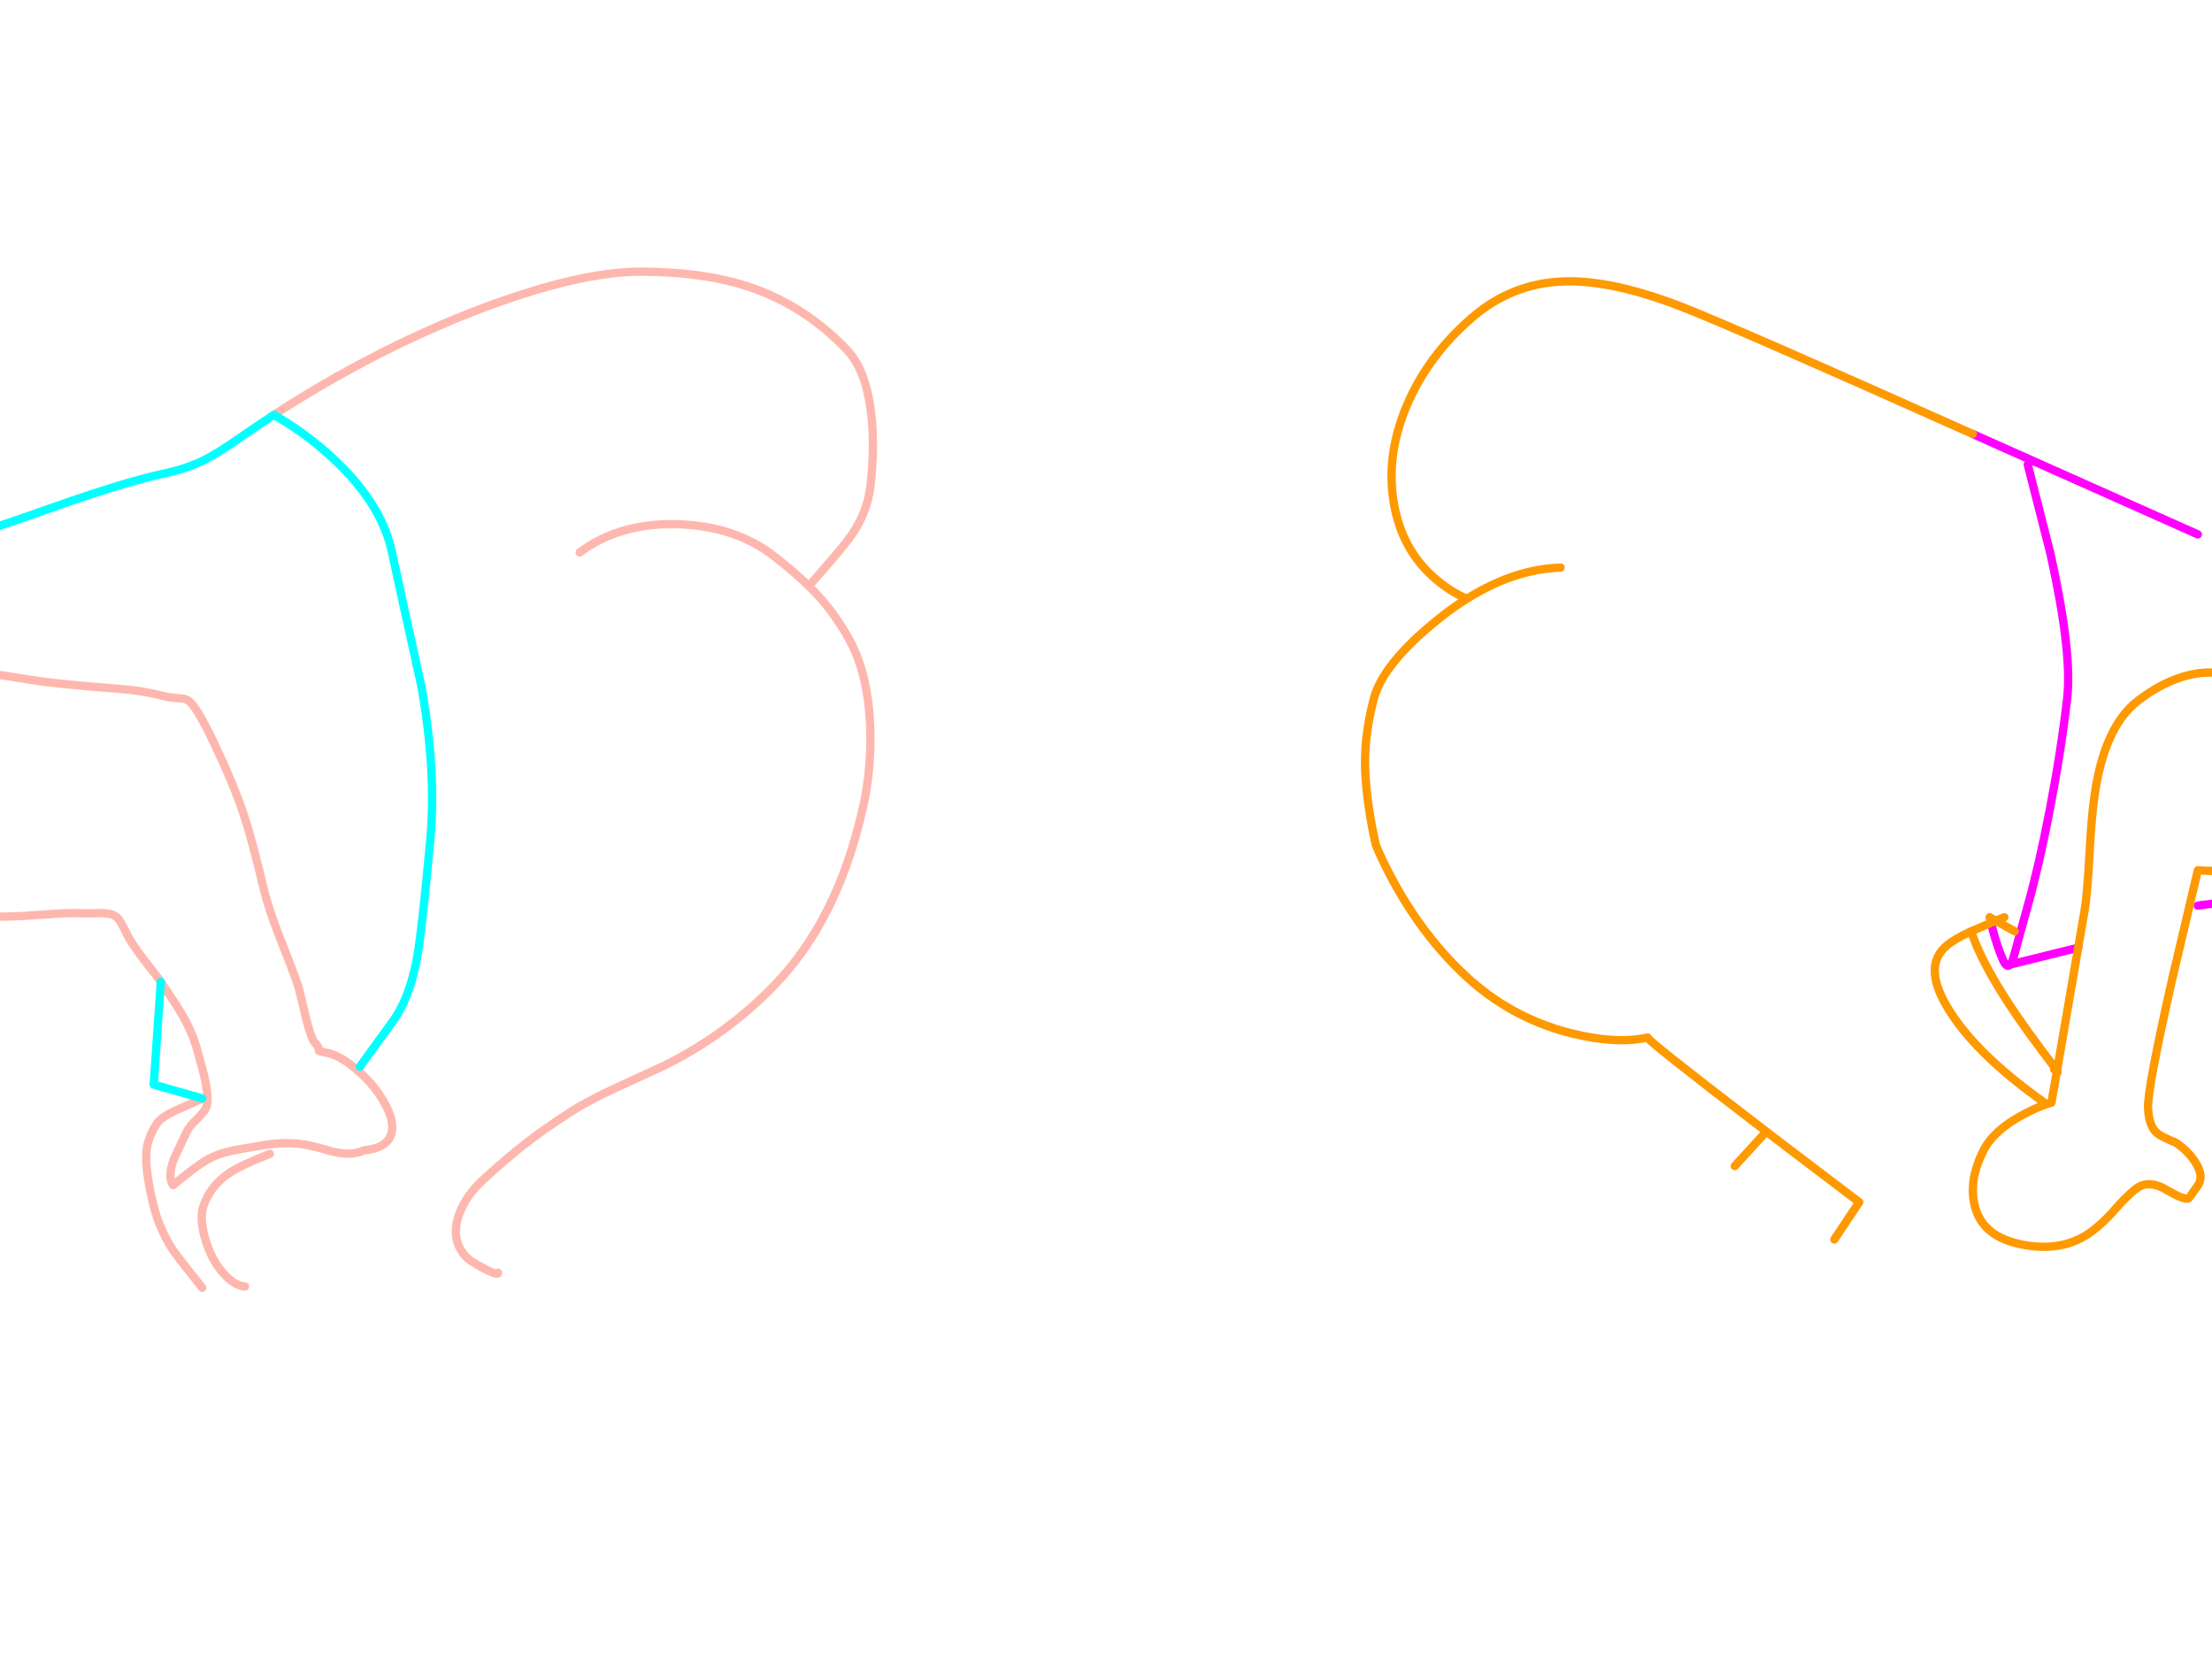 <?xml version="1.0" encoding="utf-8"?>
<svg id="EdithAnim08" image-rendering="inherit" baseProfile="basic" version="1.1" x="0px" y="0px" width="800" height="600" xmlns="http://www.w3.org/2000/svg" xmlns:xlink="http://www.w3.org/1999/xlink">
  <g id="No-Rear-To-Rearf178r1" overflow="visible">
    <g id="RightBum">
      <path id="Layer2_0_1_STROKES" stroke="#F0F" stroke-width="3" stroke-linejoin="round" stroke-linecap="round" fill="none" d="M733.375,168.075 L741.625,200.475 Q749.5,236.1 747.625,252.525 745.45,271.5 741.325,292.875 737.5,312.825 733.375,327.525 730.75,336.9 728.05,346.875 727.525,348.225 727.075,348.825 L751.6,342.75 M794.875,193.275 L713.5,156.975 M794.875,327.525 L823.375,323.775 M720.1,333.75 L720.85,336.825 Q722.5,342.825 724.375,347.1 725.8,350.325 727.075,348.825" test="RightBum"/>
      <path id="Layer2_0_2_STROKES" stroke="#F90" stroke-width="3" stroke-linejoin="round" stroke-linecap="round" fill="none" d="M751.6,342.75 L753.925,329.25 Q754.825,324 755.575,310.95 756.325,296.475 757.3,289.35 760.675,262.875 773.425,253.275 780.55,247.875 787.525,245.4 793.075,243.375 798.55,243.225 803.425,243.15 809.425,245.25 M713.5,156.975 Q628.675,119.025 608.875,111.225 596.425,106.35 585.775,103.95 574.6,101.475 565.525,101.775 546.475,102.45 531.925,115.275 516.25,128.925 508.675,146.925 500.65,166.125 504.55,184.275 507.85,199.875 519.475,209.625 525.325,214.5 530.575,216.525 547.525,205.875 564.4,205.275 M751.6,342.75 L743.95,387.225 Q744.475,388.05 743.875,387.6 L741.925,398.775 Q737.275,400.125 731.95,402.975 721.15,408.675 717.4,416.025 714.025,422.625 713.575,428.625 713.275,432.45 714.175,436.05 716.95,447.525 731.875,450.225 745.75,452.775 755.575,446.025 760.825,442.35 766.375,435.75 770.8,431.025 773.2,429.45 774.025,428.925 774.925,428.625 777.1,427.95 779.65,428.625 781.45,429.075 783.4,430.275 789.85,434.025 791.425,433.425 791.725,433.35 794.875,428.775 797.275,425.4 793.9,420.225 791.425,416.4 787.525,413.7 787.225,413.475 786.925,413.25 782.275,411.375 780.4,410.025 777.175,407.625 776.875,400.725 776.575,393.9 785.725,353.625 L794.875,314.775 798.175,314.925 Q803.425,315.075 813.4,314.775 M728.65,336.825 L721.825,333 Q720.925,333.375 720.1,333.75 715.3,335.775 712.9,336.825 717.7,351.375 734.125,374.025 737.875,379.2 742.9,385.8 743.575,386.7 743.95,387.225 L743.875,387.6 Q743.5,387.375 742.9,386.775 M712.9,336.825 Q706.825,339.6 704.05,342 700.6,344.925 699.925,348.9 698.575,356.4 706.9,368.325 717.25,383.1 739.375,398.775 M720.1,333.75 L719.575,331.725 721.825,333 Q723.25,332.4 724.9,331.725 M530.575,216.525 Q526.45,219.075 522.325,222.225 508.525,232.95 502,242.25 498.025,247.95 496.75,253.125 493.225,266.775 493.75,278.775 494.275,290.775 497.575,305.55 499.525,310.275 502,315.075 502.75,316.575 503.575,318.075 514.525,338.4 529.825,352.725 546.175,368.025 567.775,373.575 577.675,376.05 585.775,376.2 591.25,376.275 595.9,375.225 595.3,375.9 633.775,405.375 649,417.075 664.3,428.625 668.35,431.7 672.4,434.775 L663.4,448.275 M637.9,410.25 L627.4,421.725" test="RightBum"/>
    </g>
    <g id="LeftBum">
      <path id="Layer1_0_1_STROKES" stroke="#FEB7AE" stroke-width="3" stroke-linejoin="round" stroke-linecap="round" fill="none" d="M99.1,150 Q120.625,136.05 143.125,125.025 165.475,114.15 186.55,107.175 213.775,98.175 232,98.25 254.95,98.325 271.525,103.95 291.025,110.625 306.1,126.3 313.3,133.725 315.1,149.85 316.45,161.625 314.8,175.8 313.525,186.525 306.4,195.675 302.2,201 292.525,211.95 294.025,213.45 295.375,214.875 301.975,221.925 307.15,231.3 310.675,237.675 312.55,245.775 314.2,252.9 314.65,261.375 315.325,274.575 313,287.7 312.475,290.475 311.8,293.25 302.8,332.775 280.15,356.25 262.75,374.25 240.025,385.5 239.725,385.65 222.4,393.6 212.35,398.25 206.125,402.3 196.825,408.3 189.625,413.925 183.1,419.025 175.15,426.3 168.325,432.45 165.925,439.5 163,447.975 168.1,454.05 169.675,456 175.075,458.775 180.475,461.55 180.1,460.275 M209.65,199.8 Q224.125,188.925 245.35,189.6 266.05,190.275 280.15,201.3 287.5,207.075 292.525,211.95 M-12.35,243.3 Q-6.875,243.15 1,244.275 5.5,244.95 14.35,246.375 20.725,247.2 29.65,248.025 34.75,248.475 44.95,249.3 51.55,249.825 59.95,251.925 61.6,252.3 64.825,252.525 67,252.6 68.2,253.425 71.05,255.375 77.65,269.25 84.55,283.8 88.15,294.6 91.225,303.9 95.275,321.075 97.075,328.65 101.2,339.075 106.45,352.35 107.875,356.775 108.325,358.125 110.35,366.975 112.45,375.525 113.65,376.8 115.675,379.05 115.3,380.025 115.3,380.175 118.3,380.775 123.175,381.75 129.25,387.075 135.325,392.25 138.85,398.55 142.825,405.375 141.55,409.95 140.05,415.275 131.65,416.025 127.525,418.125 120.475,416.55 112.6,414.225 109.075,413.775 101.8,412.8 92.35,414.675 86.275,415.65 83.425,416.25 78.7,417.3 74.95,419.4 72.175,421.05 68.575,423.825 66.55,425.4 62.575,428.625 60.475,425.55 63.025,418.875 66.475,411.675 67.525,409.35 68.35,407.475 71.125,404.85 73.825,402.15 74.5,400.65 75.775,397.95 74.05,390.075 73.375,386.925 71.2,379.35 69.625,373.5 65.725,366.75 63.4,362.775 58.15,355.125 M73.15,397.275 Q72.625,397.65 64.675,401.1 58.375,403.8 56.575,406.575 53.575,411.375 53.05,415.65 52.225,422.775 55.6,436.275 55.975,437.775 56.425,439.2 57.4,442.275 58.75,445.2 60.325,448.725 62.5,452.025 63.85,454.125 73.15,465.75 M58.15,355.125 Q56.875,353.175 52.225,347.325 48.55,342.525 46.6,339.225 45.25,336.45 44.425,334.95 43,332.1 41.65,331.275 40.075,330.3 36.25,330.225 32.05,330.375 30.625,330.3 26.125,330.075 19.375,330.525 8.8,331.275 8.125,331.275 -9.5,332.1 -20.9,330.375 -23.825,330 -31.1,327.225 -37.475,324.75 -41.375,324.75 M88.6,465.3 Q85.15,465 81.55,461.325 78.55,458.25 76.6,454.275 74.425,449.7 73.525,445.35 73.525,445.275 73.525,445.2 72.775,441.825 73,439.2 73.075,437.625 73.525,436.35 76,428.775 83.2,424.05 87.175,421.425 97.6,417.3" test="LeftBum"/>
      <path id="Layer1_0_2_STROKES" stroke="#0FF" stroke-width="3" stroke-linejoin="round" stroke-linecap="round" fill="none" d="M99.1,150 L104.875,153.6 Q111.925,158.175 118.075,163.65 137.875,181.05 141.775,199.8 145,214.8 152.425,248.325 157.825,278.775 155.65,303.3 152.575,336.825 150.85,346.275 148.15,361.2 141.775,369.75 L130.15,385.8 M58.15,355.125 L55.6,392.25 73.15,397.275 M-19.85,196.275 Q-8.15,193.2 20.125,183.15 45.175,174.3 60.1,171.075 67.825,169.425 74.2,166.2 79.15,163.65 86.8,158.325 92.95,154.05 99.1,150" test="LeftBum"/>
    </g>
  </g>
</svg>